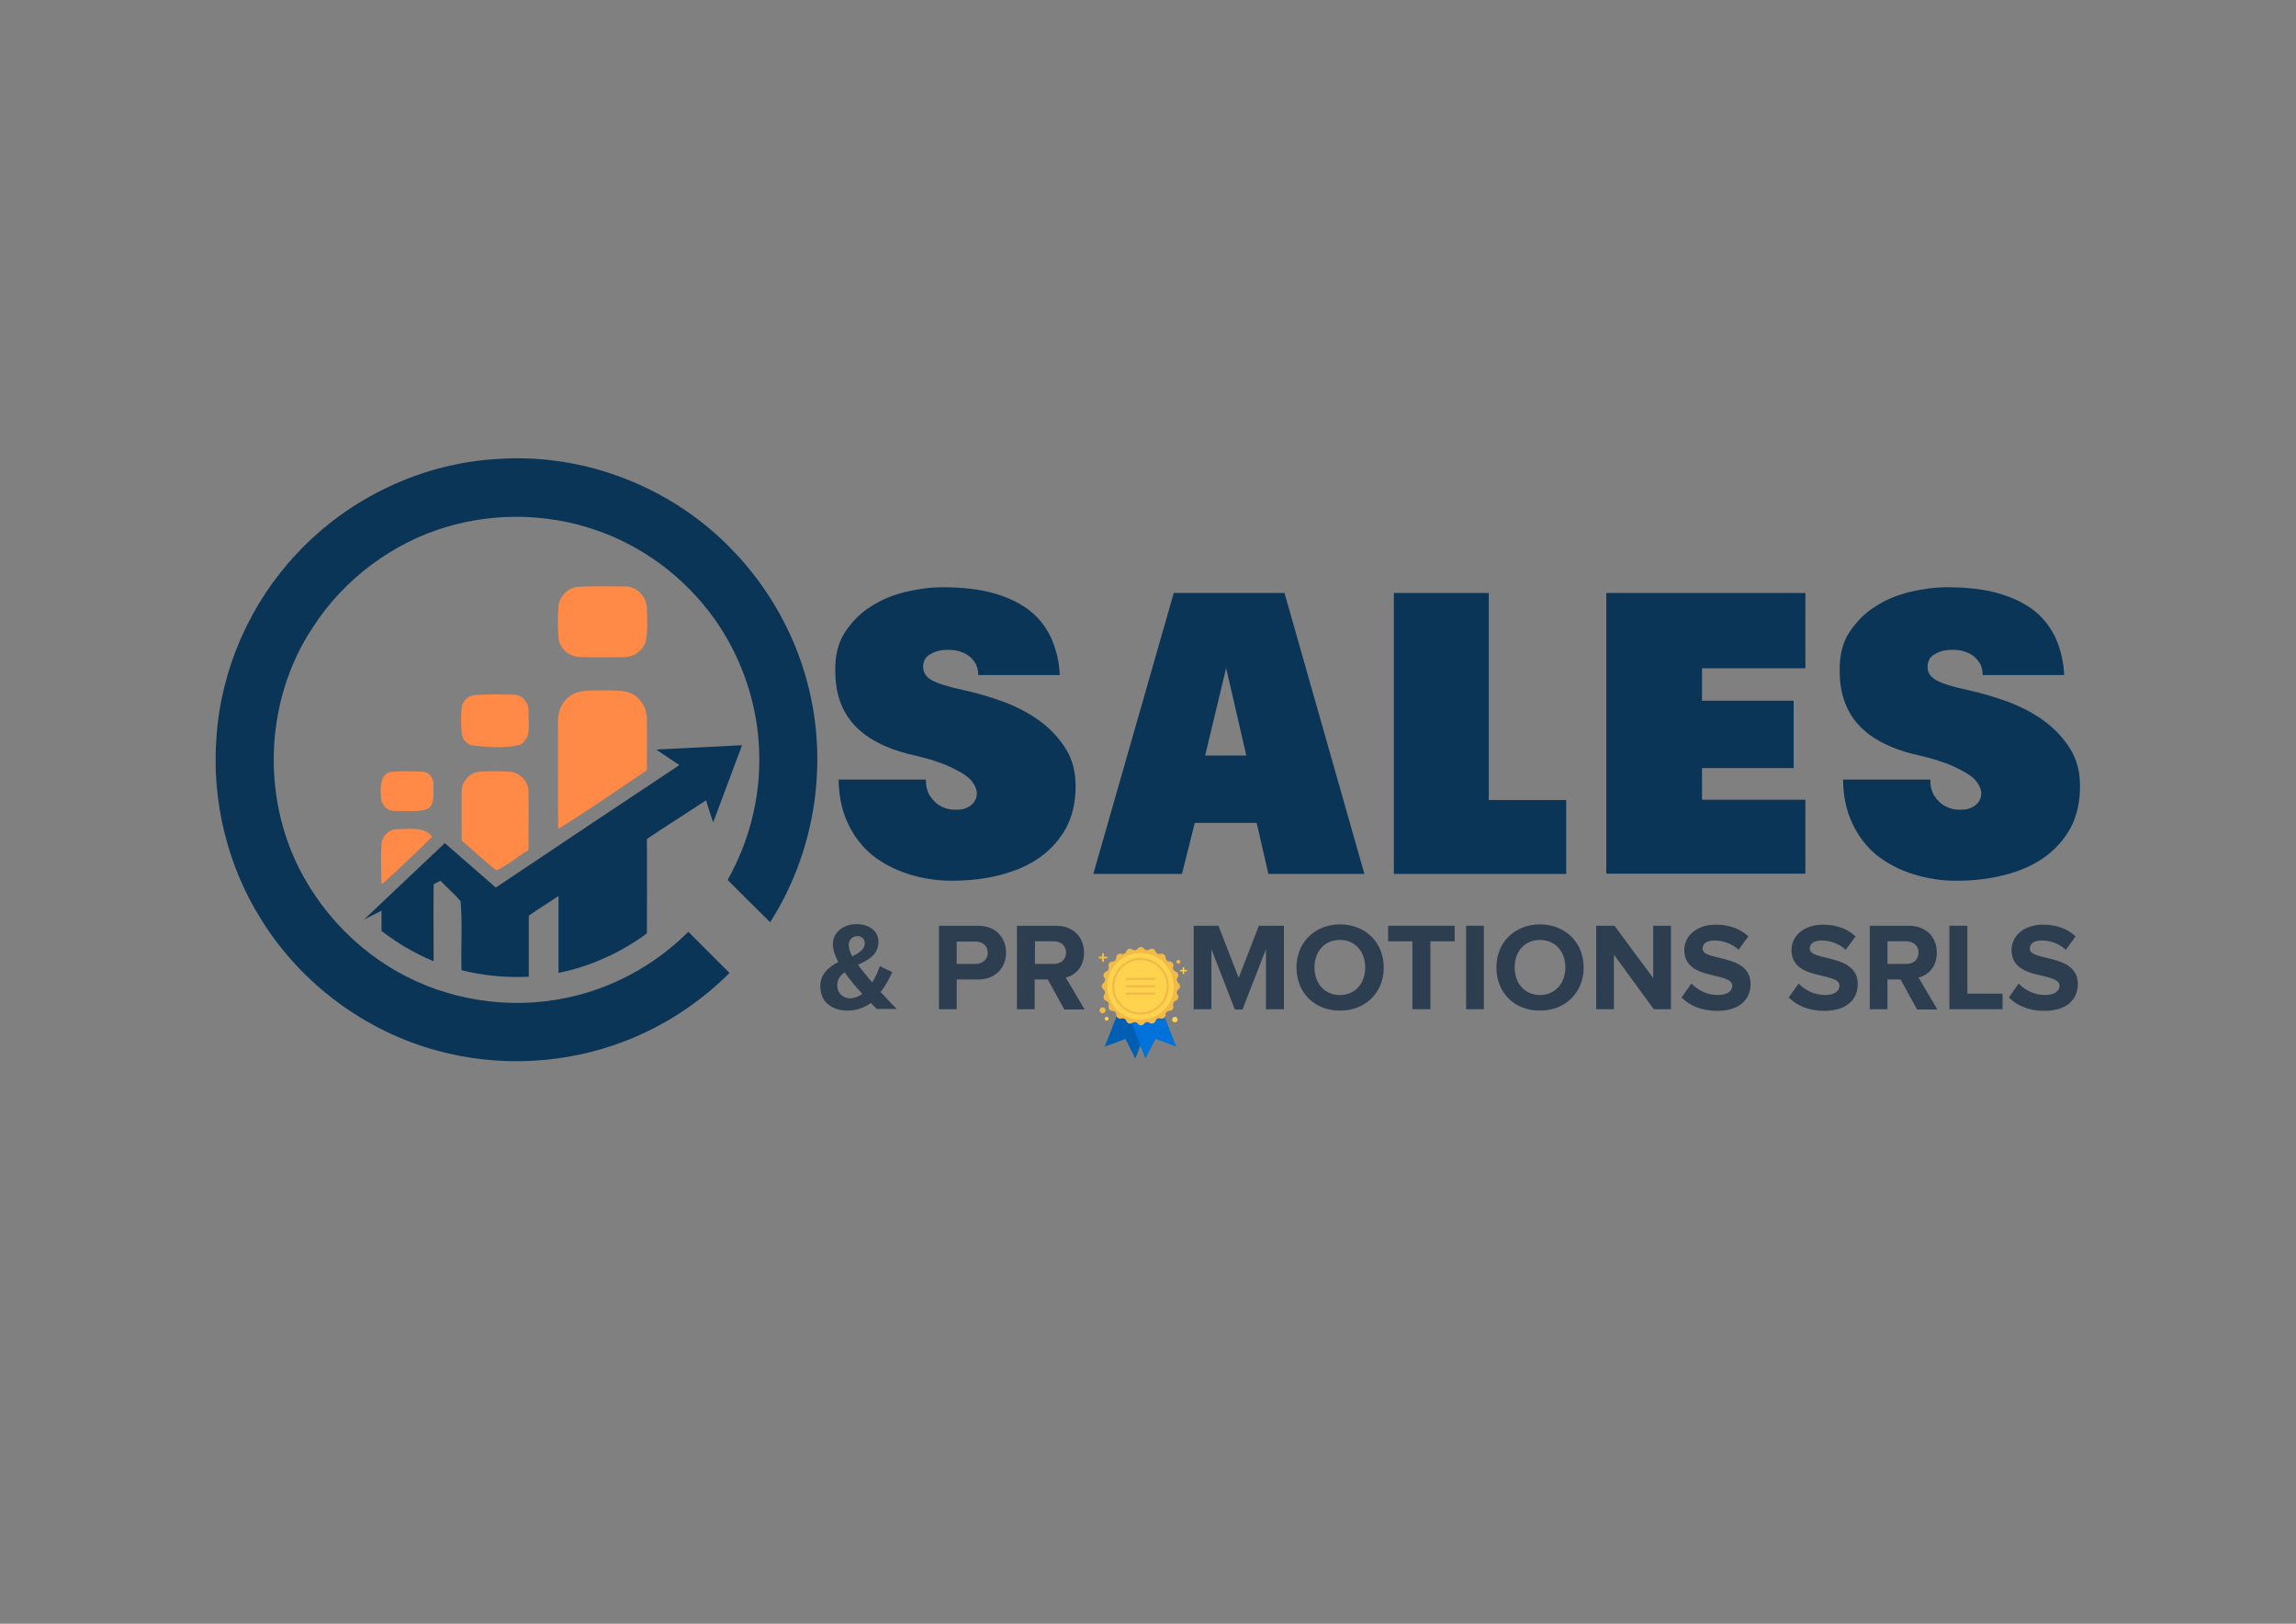 <?xml version="1.0" encoding="utf-8"?>
<!-- Generator: Adobe Illustrator 23.0.2, SVG Export Plug-In . SVG Version: 6.00 Build 0)  -->
<svg version="1.1" id="Layer_1" xmlns="http://www.w3.org/2000/svg" xmlns:xlink="http://www.w3.org/1999/xlink" x="0px" y="0px"
	 viewBox="0 0 841.9 595.3" style="enable-background:new 0 0 841.9 595.3;" xml:space="preserve">
<rect x="0" y="0" width="841.9" height="595.3" fill="#808080" stroke="none"/>
<style type="text/css">
	.st0{fill:#005EB3;}
	.st1{fill:#0072D9;}
	.st2{fill:#F2BA49;}
	.st3{fill:#FFD34D;}
	.st4{fill:#1B243C;}
	.st5{fill:#0A3557;}
	.st6{fill:#2C3E50;}
	.st7{fill:#FF8946;}
	.st8{fill:#FFFFFF;}
</style>
<g>
	<polygon class="st0" points="414.6,359.4 405.1,383.7 412.7,380.9 416.3,388.1 425.8,363.8 	"/>
	<polygon class="st1" points="421.8,359.4 431.3,383.7 423.7,380.9 420,388.1 410.6,363.8 	"/>
	<path class="st2" d="M432.1,360.4L432.1,360.4c-0.6-0.5-0.8-1.4-0.3-2c0.6-0.8,0.2-1.9-0.7-2.2c-0.8-0.3-1.2-1.1-0.9-1.8v0
		c0.3-0.9-0.4-1.9-1.4-1.9c-0.8,0-1.4-0.6-1.4-1.4c0-1-1-1.7-1.9-1.4c-0.8,0.2-1.6-0.2-1.8-0.9c-0.3-0.9-1.4-1.3-2.2-0.7
		c-0.6,0.5-1.5,0.3-2-0.3c-0.6-0.8-1.8-0.8-2.3,0c-0.5,0.6-1.4,0.8-2,0.3c-0.8-0.6-1.9-0.2-2.2,0.7c-0.3,0.8-1.1,1.2-1.8,0.9h0
		c-0.9-0.3-1.9,0.4-1.9,1.4c0,0.8-0.6,1.4-1.4,1.4c-1,0-1.7,1-1.4,1.9v0c0.2,0.8-0.2,1.6-0.9,1.8c-0.9,0.3-1.3,1.4-0.7,2.2
		c0.5,0.6,0.3,1.5-0.3,2l0,0c-0.8,0.6-0.8,1.8,0,2.3c0.6,0.5,0.8,1.4,0.3,2c-0.6,0.8-0.2,1.9,0.7,2.2c0.8,0.3,1.2,1.1,0.9,1.8
		c-0.3,0.9,0.4,1.9,1.4,1.9c0.8,0,1.4,0.6,1.4,1.4c0,1,1,1.7,1.9,1.4h0c0.8-0.2,1.6,0.2,1.8,0.9c0.3,0.9,1.4,1.3,2.2,0.7
		c0.6-0.5,1.5-0.3,2,0.3l0,0c0.6,0.8,1.8,0.8,2.3,0l0,0c0.5-0.6,1.4-0.8,2-0.3c0.8,0.6,1.9,0.2,2.2-0.7c0.3-0.8,1.1-1.2,1.8-0.9
		c0.9,0.3,1.9-0.4,1.9-1.4c0-0.8,0.6-1.4,1.4-1.4c1,0,1.7-1,1.4-1.9c-0.2-0.8,0.2-1.6,0.9-1.8c0.9-0.3,1.3-1.4,0.7-2.2
		c-0.5-0.6-0.3-1.5,0.3-2l0,0C432.9,362.2,432.9,361,432.1,360.4z"/>
	<circle class="st3" cx="418.2" cy="361.6" r="12.2"/>
	<g>
		<path class="st2" d="M418.2,372c-5.7,0-10.4-4.7-10.4-10.4c0-5.7,4.7-10.4,10.4-10.4s10.4,4.7,10.4,10.4
			C428.6,367.3,423.9,372,418.2,372z M418.2,352c-5.3,0-9.6,4.3-9.6,9.6s4.3,9.6,9.6,9.6c5.3,0,9.6-4.3,9.6-9.6S423.5,352,418.2,352
			z"/>
	</g>
	<g>
		<rect x="412.8" y="358.5" class="st2" width="10.8" height="0.8"/>
	</g>
	<g>
		<rect x="412.8" y="361.2" class="st2" width="10.8" height="0.8"/>
	</g>
	<g>
		<rect x="412.8" y="363.9" class="st2" width="10.8" height="0.8"/>
	</g>
	<polygon class="st2" points="404.8,350.7 404.8,349.5 404.1,349.5 404.1,350.7 402.9,350.7 402.9,351.4 404.1,351.4 404.1,352.6 
		404.8,352.6 404.8,351.4 406,351.4 406,350.7 	"/>
	<polygon class="st3" points="434.2,355.6 434.2,354.6 433.7,354.6 433.7,355.6 432.7,355.6 432.7,356.1 433.7,356.1 433.7,357.1 
		434.2,357.1 434.2,356.1 435.2,356.1 435.2,355.6 	"/>
	<circle class="st3" cx="430.8" cy="373.8" r="1"/>
	<path class="st3" d="M406.5,373.5c0,0.4-0.3,0.7-0.7,0.7s-0.7-0.3-0.7-0.7s0.3-0.7,0.7-0.7S406.5,373.1,406.5,373.5z"/>
	<path class="st2" d="M405.4,370.4c0,0.6-0.5,1.1-1.1,1.1c-0.6,0-1.1-0.5-1.1-1.1c0-0.6,0.5-1.1,1.1-1.1
		C404.9,369.4,405.4,369.8,405.4,370.4z"/>
	<path class="st2" d="M432.8,352.6c0,0.4-0.3,0.7-0.7,0.7c-0.4,0-0.7-0.3-0.7-0.7c0-0.4,0.3-0.7,0.7-0.7
		C432.4,351.9,432.8,352.2,432.8,352.6z"/>
</g>
<rect y="616.5" class="st4" width="841.9" height="595.3"/>
<g>
	<g>
		<path class="st5" d="M349.1,322.9c-5.4,0-10.7-0.8-15.8-2.4c-5.1-1.6-9.6-3.9-13.6-7.1c-3.7-3.1-6.7-7-8.8-11.6
			c-2.2-4.6-3.3-9.9-3.4-16h32c0,2.5,0.5,4.4,1.5,6c1,1.5,2.2,2.7,3.5,3.5c1.4,0.8,2.8,1.3,4.4,1.5c1.6,0.1,3,0.1,4.3-0.2
			c1.5-0.4,2.7-1.1,3.6-2.1c0.9-1,1.4-2.2,1.4-3.6s-0.6-2.8-1.7-4.3c-1.1-1.5-3.3-3.1-6.4-4.6c-4.1-2.2-9.8-4-17.1-5.6
			c-3.4-0.9-6.7-2-9.6-3.4c-3-1.4-5.6-3-7.9-5c-3.1-2.7-5.5-5.9-7.1-9.9c-1.6-3.9-2.3-8.7-2.1-14.3c0.2-4.9,1.5-9.2,4-12.7
			c2.5-3.6,5.5-6.6,9.3-8.9c3.7-2.4,7.9-4.1,12.5-5.2c4.6-1.1,9.1-1.7,13.6-1.7c7.7,0,14.1,0.8,19.4,2.4c5.3,1.6,9.6,3.8,13,6.6
			c3.4,2.8,5.9,6.3,7.6,10.2c1.7,4,2.7,8.3,2.9,13h-29.9c0-1.9-0.4-3.4-1.3-4.7c-0.8-1.3-1.9-2.3-3.2-3c-1.3-0.7-2.7-1.2-4.1-1.4
			c-1.5-0.2-2.8-0.2-4.1-0.1c-2.1,0.2-3.8,0.8-5.3,1.8c-1.5,1-2.2,2.5-2.2,4.5c0,2,1.1,3.6,3.2,4.8c2.2,1.2,6,2.4,11.6,3.6
			c5.1,1.1,10.1,2.6,15,4.4c4.9,1.9,9.3,4.2,13.2,7.1c3.9,2.9,7,6.3,9.4,10.2c2.4,3.9,3.5,8.4,3.5,13.6c0,5.9-1.2,11-3.5,15.3
			c-2.4,4.3-5.6,7.9-9.7,10.8c-4.1,2.9-9,5-14.5,6.4C361.3,322.2,355.3,322.9,349.1,322.9z"/>
		<path class="st5" d="M400.9,320.4l29.5-103H471l29.3,103h-35.2l-4.3-18.7h-22.7l-4.7,18.7H400.9z M441.9,277H457l-7.4-32.1
			L441.9,277z"/>
		<path class="st5" d="M511.1,320.4v-103h34.8v75.9h28.4v27.1H511.1z"/>
		<path class="st5" d="M589,320.4v-103H662V245h-37.9v11.9h33.6v24.7h-33.6v11.6H662v27.1H589z"/>
		<path class="st5" d="M717.4,322.9c-5.4,0-10.7-0.8-15.8-2.4c-5.1-1.6-9.6-3.9-13.6-7.1c-3.7-3.1-6.7-7-8.8-11.6
			c-2.2-4.6-3.3-9.9-3.4-16h32c0,2.5,0.5,4.4,1.5,6c1,1.5,2.2,2.7,3.5,3.5c1.4,0.8,2.8,1.3,4.4,1.5c1.6,0.1,3,0.1,4.3-0.2
			c1.5-0.4,2.7-1.1,3.6-2.1c0.9-1,1.4-2.2,1.4-3.6s-0.6-2.8-1.7-4.3c-1.1-1.5-3.3-3.1-6.4-4.6c-4.1-2.2-9.8-4-17.1-5.6
			c-3.4-0.9-6.7-2-9.6-3.4c-3-1.4-5.6-3-7.9-5c-3.1-2.7-5.5-5.9-7.1-9.9c-1.6-3.9-2.3-8.7-2.1-14.3c0.2-4.9,1.5-9.2,4-12.7
			c2.5-3.6,5.5-6.6,9.3-8.9c3.7-2.4,7.9-4.1,12.5-5.2c4.6-1.1,9.1-1.7,13.6-1.7c7.7,0,14.1,0.8,19.4,2.4c5.3,1.6,9.6,3.8,13,6.6
			c3.4,2.8,5.9,6.3,7.6,10.2c1.7,4,2.7,8.3,2.9,13h-29.9c0-1.9-0.4-3.4-1.3-4.7c-0.8-1.3-1.9-2.3-3.2-3c-1.3-0.7-2.7-1.2-4.1-1.4
			c-1.5-0.2-2.9-0.2-4.1-0.1c-2.1,0.2-3.8,0.8-5.3,1.8c-1.5,1-2.2,2.5-2.2,4.5c0,2,1.1,3.6,3.2,4.8c2.2,1.2,6,2.4,11.6,3.6
			c5.1,1.1,10.1,2.6,15,4.4c4.9,1.9,9.3,4.2,13.2,7.1c3.9,2.9,7,6.3,9.4,10.2c2.4,3.9,3.5,8.4,3.5,13.6c0,5.9-1.2,11-3.5,15.3
			c-2.4,4.3-5.6,7.9-9.7,10.8c-4.1,2.9-9,5-14.5,6.4C729.6,322.2,723.7,322.9,717.4,322.9z"/>
	</g>
	<g>
		<path class="st6" d="M321.6,370c-0.6-0.6-1.4-1.4-2.3-2.3c-2.3,1.7-5.1,2.8-8.4,2.8c-5.6,0-10.1-2.9-10.1-8.9
			c0-4.6,3.1-7.1,6.6-8.9c-1.2-2.2-2-4.5-2-6.6c0-4.1,3.6-7.3,8.7-7.3c4.3,0,8,2.3,8,6.5c0,4.7-3.7,6.7-7.5,8.4
			c0.9,1.2,1.8,2.4,2.6,3.3c0.9,1.1,1.7,2.2,2.6,3.2c1.3-2,2.2-4.2,2.8-6l4.6,2.2c-1.1,2.4-2.5,5-4.3,7.3c1.8,2,3.8,4,5.9,6.2H321.6
			z M316.2,364.4c-1.4-1.5-2.7-3-3.4-3.9c-1-1.2-2.1-2.6-3.1-4c-1.6,1.1-2.7,2.6-2.7,4.7c0,3,2.2,4.8,4.7,4.8
			C313.3,366,314.8,365.4,316.2,364.4z M312.5,350.6c2.6-1.2,4.6-2.6,4.6-4.8c0-1.6-1.2-2.6-2.7-2.6c-1.8,0-3.2,1.3-3.2,3.3
			C311.2,347.7,311.7,349.1,312.5,350.6z"/>
		<path class="st6" d="M344.3,370v-30.6h14.3c6.7,0,10.3,4.5,10.3,9.9c0,5.3-3.7,9.8-10.3,9.8h-7.8V370H344.3z M362.2,349.3
			c0-2.6-2-4.1-4.5-4.1h-6.9v8.2h6.9C360.2,353.4,362.2,351.8,362.2,349.3z"/>
		<path class="st6" d="M390.2,370l-6-10.9h-4.8V370h-6.5v-30.6h14.3c6.4,0,10.3,4.2,10.3,9.9c0,5.4-3.4,8.3-6.7,9.1l6.9,11.7H390.2z
			 M390.9,349.2c0-2.5-2-4.1-4.5-4.1h-6.9v8.3h6.9C388.9,353.4,390.9,351.9,390.9,349.2z"/>
		<path class="st6" d="M464.2,370V348l-8.6,22.1h-2.8l-8.6-22.1V370h-6.5v-30.6h9.1l7.4,19.1l7.4-19.1h9.2V370H464.2z"/>
		<path class="st6" d="M475.4,354.7c0-9.2,6.7-15.8,16-15.8c9.2,0,16,6.6,16,15.8c0,9.2-6.7,15.8-16,15.8
			C482.1,370.6,475.4,364,475.4,354.7z M500.6,354.7c0-5.7-3.6-10.1-9.3-10.1c-5.7,0-9.3,4.3-9.3,10.1c0,5.7,3.6,10.1,9.3,10.1
			C497,364.8,500.6,360.4,500.6,354.7z"/>
		<path class="st6" d="M517.9,370v-24.9H509v-5.7h24.4v5.7h-8.9V370H517.9z"/>
		<path class="st6" d="M537.6,370v-30.6h6.5V370H537.6z"/>
		<path class="st6" d="M548.7,354.7c0-9.2,6.7-15.8,16-15.8c9.2,0,16,6.6,16,15.8c0,9.2-6.7,15.8-16,15.8
			C555.4,370.6,548.7,364,548.7,354.7z M574,354.7c0-5.7-3.6-10.1-9.3-10.1c-5.7,0-9.3,4.3-9.3,10.1c0,5.7,3.6,10.1,9.3,10.1
			C570.3,364.8,574,360.4,574,354.7z"/>
		<path class="st6" d="M606.4,370l-14.6-20v20h-6.5v-30.6h6.7l14.2,19.2v-19.2h6.5V370H606.4z"/>
		<path class="st6" d="M616.6,365.7l3.6-5.1c2.2,2.2,5.5,4.2,9.7,4.2c3.6,0,5.3-1.6,5.3-3.4c0-5.3-17.6-1.6-17.6-13.1
			c0-5.1,4.4-9.3,11.6-9.3c4.9,0,8.9,1.5,11.9,4.3l-3.6,4.9c-2.5-2.3-5.8-3.4-8.9-3.4c-2.8,0-4.3,1.2-4.3,3c0,4.8,17.6,1.6,17.6,13
			c0,5.6-4,9.8-12.3,9.8C623.7,370.6,619.5,368.6,616.6,365.7z"/>
		<path class="st6" d="M655.9,365.7l3.6-5.1c2.2,2.2,5.5,4.2,9.7,4.2c3.6,0,5.3-1.6,5.3-3.4c0-5.3-17.6-1.6-17.6-13.1
			c0-5.1,4.4-9.3,11.6-9.3c4.9,0,8.9,1.5,11.9,4.3l-3.6,4.9c-2.5-2.3-5.8-3.4-8.9-3.4c-2.8,0-4.3,1.2-4.3,3c0,4.8,17.6,1.6,17.6,13
			c0,5.6-4,9.8-12.3,9.8C663.1,370.6,658.8,368.6,655.9,365.7z"/>
		<path class="st6" d="M702.9,370l-6-10.9h-4.8V370h-6.5v-30.6h14.3c6.4,0,10.3,4.2,10.3,9.9c0,5.4-3.4,8.3-6.7,9.1l6.9,11.7H702.9z
			 M703.5,349.2c0-2.5-2-4.1-4.5-4.1h-6.9v8.3h6.9C701.6,353.4,703.5,351.9,703.5,349.2z"/>
		<path class="st6" d="M714.8,370v-30.6h6.6v24.9h12.9v5.7H714.8z"/>
		<path class="st6" d="M736.6,365.7l3.6-5.1c2.2,2.2,5.5,4.2,9.7,4.2c3.6,0,5.3-1.6,5.3-3.4c0-5.3-17.6-1.6-17.6-13.1
			c0-5.1,4.4-9.3,11.6-9.3c4.9,0,8.9,1.5,11.9,4.3l-3.6,4.9c-2.5-2.3-5.8-3.4-8.9-3.4c-2.8,0-4.3,1.2-4.3,3c0,4.8,17.6,1.6,17.6,13
			c0,5.6-4,9.8-12.3,9.8C743.8,370.6,739.5,368.6,736.6,365.7z"/>
	</g>
	<g>
		<path class="st5" d="M108.9,202.9c19.2-20.6,46.5-33.4,74.6-34.7c31.4-1.9,63.1,10.6,84.9,33.3c13.9,14.3,23.9,32.4,28.4,51.8
			c6.8,28.7,1.5,60-14.4,84.8c-5.2-5.1-10.4-10.3-15.6-15.5c7.9-14,12-30,11.6-46c-0.3-17.6-6.1-35-16.2-49.4
			c-10.9-15.4-26.7-27.3-44.7-33.2c-17.1-5.7-35.9-6-53.2-1c-20.3,5.9-38.2,19.3-49.6,37c-18.3,27.5-19.1,65.2-2.2,93.5
			c8.6,14.6,21.4,26.8,36.5,34.5c19.1,9.8,41.9,12.3,62.7,6.9c15.3-3.9,29.5-12.1,40.7-23.3c5,5,10.1,10.1,15.1,15.1
			c-10.8,10.8-23.9,19.4-38.1,24.9c-21.8,8.5-46.4,9.8-69,3.6c-26.5-7.1-50-24.6-64.5-47.9c-12.6-19.9-18.4-44-16.5-67.5
			C81.2,245,91.8,221,108.9,202.9z"/>
	</g>
	<g>
		<path class="st5" d="M240.6,274.8c10.5-0.5,21-1.1,31.5-1.6c-3.5,9.5-7.1,18.9-10.6,28.3c-0.9-2.7-1.8-5.4-2.6-8.1
			c-7.2,4.8-14.5,9.3-21.7,14.2c0.1,11.5,0,23.1,0,34.6c-9.6,7.1-20.7,12.1-32.4,14.5c0-9.4,0-18.8,0-28.2
			c-3.6,2.4-7.3,4.7-10.9,7.2c0,7.5,0,14.9,0,22.4c-8.3,0.4-16.6-0.4-24.7-2.4c-0.2-8.4,0.4-16.9-0.3-25.3c-2.3-2.7-5-5-7.4-7.5
			c-0.6,0.3-1.9,1-2.5,1.3c-0.1,9.4,0,18.8,0,28.2c-6.8-2.8-13.3-6.6-19.1-11.1c0-2.5,0-5,0-7.4c-2.1,1.1-4.3,2.1-6.4,3.2
			c9.9-9.4,19.8-18.7,29.6-28c6.2,5.4,12.5,10.9,18.7,16.3c22.4-15,44.8-30,67.3-44.9C246.2,278.5,243.4,276.7,240.6,274.8z"/>
	</g>
	<g>
		<path class="st7" d="M211.3,215.2c6-0.4,12-0.2,18-0.2c4.3,0,7.9,3.9,7.9,8.1c0.1,3.7,0.3,7.4-0.2,11.1c-0.6,3.7-4,6.6-7.8,6.7
			c-5.5,0.1-11.1,0.1-16.6,0c-3.8-0.1-7.4-3.1-7.8-7c-0.3-4-0.3-8,0-11.9C205.2,218.7,208,215.8,211.3,215.2z"/>
	</g>
	<g>
		<path class="st7" d="M208.3,255.7c3.6-3.2,8.8-2.4,13.2-2.6c3.9,0.2,8.3-0.4,11.6,2.1c2.7,2,4.1,5.3,4.1,8.6
			c0.1,6.2,0,12.4,0,18.6c-10.8,7.2-21.4,14.7-32.5,21.5c-0.2-13,0-26-0.1-39.1C204.5,261.5,205.6,257.9,208.3,255.7z"/>
	</g>
	<g>
		<path class="st7" d="M173.3,254.9c5-0.5,10.1-0.3,15.2-0.2c3.2,0,5.6,3.2,5.3,6.3c-0.1,4,1.3,9.7-3.1,12.1
			c-5.5,1.3-11.3,0.8-16.9,0.3c-2.3-0.1-4.3-2.3-4.5-4.6c-0.3-3.2-0.3-6.4,0-9.5C169.6,257.2,171.4,255.4,173.3,254.9z"/>
	</g>
	<g>
		<path class="st7" d="M143.2,283c3.8-0.4,7.6-0.2,11.4-0.1c2.8-0.1,4.7,2.7,4.3,5.3c-0.1,2.9,0.8,7.3-2.7,8.6
			c-3.7,1-7.7,0.4-11.6,0.5c-2.7,0.1-5-2.4-4.9-5.1C139.5,289,139.2,283.9,143.2,283z"/>
	</g>
	<g>
		<path class="st7" d="M169.3,290.1c-0.1-3.6,3-6.9,6.6-7.2c3.5-0.2,7.1-0.2,10.7,0c3.8,0,7.2,3.5,7.2,7.3c0.1,7.1,0,14.3,0,21.4
			c-4,2.4-7.5,5.6-11.8,7.5c-4.4-3.4-8.4-7.3-12.7-10.9C169.3,302.2,169.2,296.1,169.3,290.1z"/>
	</g>
	<g>
		<path class="st7" d="M139.9,309.5c0.2-3,2.8-5.7,5.9-5.5c4.3,0,9.5-1.1,12.7,2.7c-6,6-12.2,11.9-18.6,17.6
			C139.8,319.4,139.5,314.4,139.9,309.5z"/>
	</g>
</g>
<g>
	<g>
		<polygon class="st0" points="414.6,971.1 405.1,995.3 412.7,992.5 416.3,999.7 425.8,975.5 		"/>
		<polygon class="st1" points="421.8,971.1 431.3,995.3 423.7,992.5 420,999.7 410.6,975.5 		"/>
		<path class="st2" d="M432.1,972.1L432.1,972.1c-0.6-0.5-0.8-1.4-0.3-2c0.6-0.8,0.2-1.9-0.7-2.2c-0.8-0.3-1.2-1.1-0.9-1.8l0,0
			c0.3-0.9-0.4-1.9-1.4-1.9c-0.8,0-1.4-0.6-1.4-1.4c0-1-1-1.7-1.9-1.4c-0.8,0.2-1.6-0.2-1.8-0.9c-0.3-0.9-1.4-1.3-2.2-0.7
			c-0.6,0.5-1.5,0.3-2-0.3c-0.6-0.8-1.8-0.8-2.3,0c-0.5,0.6-1.4,0.8-2,0.3c-0.8-0.6-1.9-0.2-2.2,0.7c-0.3,0.8-1.1,1.2-1.8,0.9h0
			c-0.9-0.3-1.9,0.4-1.9,1.4c0,0.8-0.6,1.4-1.4,1.4c-1,0-1.7,1-1.4,1.9l0,0c0.2,0.8-0.2,1.6-0.9,1.8c-0.9,0.3-1.3,1.4-0.7,2.2
			c0.5,0.6,0.3,1.5-0.3,2l0,0c-0.8,0.6-0.8,1.8,0,2.3c0.6,0.5,0.8,1.4,0.3,2c-0.6,0.8-0.2,1.9,0.7,2.2c0.8,0.3,1.2,1.1,0.9,1.8
			c-0.3,0.9,0.4,1.9,1.4,1.9c0.8,0,1.4,0.7,1.4,1.4c0,1,1,1.7,1.9,1.4h0c0.8-0.2,1.6,0.2,1.8,0.9c0.3,0.9,1.4,1.3,2.2,0.7
			c0.6-0.5,1.5-0.3,2,0.3l0,0c0.6,0.8,1.8,0.8,2.3,0l0,0c0.5-0.6,1.4-0.8,2-0.3c0.8,0.6,1.9,0.2,2.2-0.7c0.3-0.8,1.1-1.2,1.8-0.9
			c0.9,0.3,1.9-0.4,1.9-1.4c0-0.8,0.6-1.4,1.4-1.4c1,0,1.7-1,1.4-1.9c-0.2-0.8,0.2-1.6,0.9-1.8c0.9-0.3,1.3-1.4,0.7-2.2
			c-0.5-0.6-0.3-1.5,0.3-2l0,0C432.9,973.8,432.9,972.6,432.1,972.1z"/>
		<circle class="st3" cx="418.2" cy="973.2" r="12.2"/>
		<g>
			<path class="st2" d="M418.2,983.6c-5.7,0-10.4-4.7-10.4-10.4c0-5.7,4.7-10.4,10.4-10.4s10.4,4.7,10.4,10.4
				C428.6,979,423.9,983.6,418.2,983.6z M418.2,963.7c-5.3,0-9.6,4.3-9.6,9.6c0,5.3,4.3,9.6,9.6,9.6c5.3,0,9.6-4.3,9.6-9.6
				C427.8,968,423.5,963.7,418.2,963.7z"/>
		</g>
		<g>
			<rect x="412.8" y="970.2" class="st2" width="10.8" height="0.8"/>
		</g>
		<g>
			<rect x="412.8" y="972.8" class="st2" width="10.8" height="0.8"/>
		</g>
		<g>
			<rect x="412.8" y="975.5" class="st2" width="10.8" height="0.8"/>
		</g>
		<polygon class="st2" points="404.8,962.3 404.8,961.1 404.1,961.1 404.1,962.3 402.9,962.3 402.9,963 404.1,963 404.1,964.2 
			404.8,964.2 404.8,963 406,963 406,962.3 		"/>
		<polygon class="st3" points="434.2,967.2 434.2,966.2 433.7,966.2 433.7,967.2 432.7,967.2 432.7,967.8 433.7,967.8 433.7,968.7 
			434.2,968.7 434.2,967.8 435.2,967.8 435.2,967.2 		"/>
		<circle class="st3" cx="430.8" cy="985.5" r="1"/>
		<path class="st3" d="M406.5,985.1c0,0.4-0.3,0.7-0.7,0.7s-0.7-0.3-0.7-0.7s0.3-0.7,0.7-0.7S406.5,984.8,406.5,985.1z"/>
		<path class="st2" d="M405.4,982.1c0,0.6-0.5,1.1-1.1,1.1c-0.6,0-1.1-0.5-1.1-1.1c0-0.6,0.5-1.1,1.1-1.1
			C404.9,981,405.4,981.5,405.4,982.1z"/>
		<path class="st2" d="M432.8,964.2c0,0.4-0.3,0.7-0.7,0.7c-0.4,0-0.7-0.3-0.7-0.7s0.3-0.7,0.7-0.7
			C432.4,963.5,432.8,963.8,432.8,964.2z"/>
	</g>
	<g>
		<g>
			<path class="st8" d="M349.1,934.6c-5.4,0-10.7-0.8-15.8-2.4c-5.1-1.6-9.6-3.9-13.6-7.1c-3.7-3.1-6.7-7-8.8-11.6
				c-2.2-4.6-3.3-9.9-3.4-16h32c0,2.5,0.5,4.4,1.5,6c1,1.5,2.2,2.7,3.5,3.5c1.4,0.8,2.8,1.3,4.4,1.5c1.6,0.1,3,0.1,4.3-0.2
				c1.5-0.4,2.7-1.1,3.6-2.1c0.9-1,1.4-2.2,1.4-3.6s-0.6-2.8-1.7-4.3c-1.1-1.5-3.3-3.1-6.4-4.6c-4.1-2.2-9.8-4-17.1-5.6
				c-3.4-0.9-6.7-2-9.6-3.4c-3-1.4-5.6-3-7.9-5c-3.1-2.7-5.5-5.9-7.1-9.9c-1.6-3.9-2.3-8.7-2.1-14.3c0.2-4.9,1.5-9.2,4-12.7
				c2.5-3.6,5.5-6.6,9.3-8.9c3.7-2.4,7.9-4.1,12.5-5.2c4.6-1.1,9.1-1.7,13.6-1.7c7.7,0,14.1,0.8,19.4,2.4c5.3,1.6,9.6,3.8,13,6.6
				c3.4,2.8,5.9,6.3,7.6,10.2c1.7,4,2.7,8.3,2.9,13h-29.9c0-1.9-0.4-3.4-1.3-4.7c-0.8-1.3-1.9-2.3-3.2-3c-1.3-0.7-2.7-1.2-4.1-1.4
				c-1.5-0.2-2.8-0.2-4.1-0.1c-2.1,0.2-3.8,0.8-5.3,1.8c-1.5,1-2.2,2.5-2.2,4.5c0,2,1.1,3.6,3.2,4.8c2.2,1.2,6,2.4,11.6,3.6
				c5.1,1.1,10.1,2.6,15,4.4c4.9,1.9,9.3,4.2,13.2,7.1c3.9,2.9,7,6.3,9.4,10.2c2.4,3.9,3.5,8.4,3.5,13.6c0,5.9-1.2,11-3.5,15.3
				c-2.4,4.3-5.6,7.9-9.7,10.8c-4.1,2.9-9,5-14.5,6.4C361.3,933.9,355.3,934.6,349.1,934.6z"/>
			<path class="st8" d="M400.9,932.1l29.5-103H471l29.3,103h-35.2l-4.3-18.7h-22.7l-4.7,18.7H400.9z M441.9,888.6H457l-7.4-32.1
				L441.9,888.6z"/>
			<path class="st8" d="M511.1,932.1v-103h34.8V905h28.4v27.1H511.1z"/>
			<path class="st8" d="M589,932.1v-103H662v27.5h-37.9v11.9h33.6v24.7h-33.6V905H662v27.1H589z"/>
			<path class="st8" d="M717.4,934.6c-5.4,0-10.7-0.8-15.8-2.4c-5.1-1.6-9.6-3.9-13.6-7.1c-3.7-3.1-6.7-7-8.8-11.6
				c-2.2-4.6-3.3-9.9-3.4-16h32c0,2.5,0.5,4.4,1.5,6c1,1.5,2.2,2.7,3.5,3.5c1.4,0.8,2.8,1.3,4.4,1.5c1.6,0.1,3,0.1,4.3-0.2
				c1.5-0.4,2.7-1.1,3.6-2.1c0.9-1,1.4-2.2,1.4-3.6s-0.6-2.8-1.7-4.3c-1.1-1.5-3.3-3.1-6.4-4.6c-4.1-2.2-9.8-4-17.1-5.6
				c-3.4-0.9-6.7-2-9.6-3.4c-3-1.4-5.6-3-7.9-5c-3.1-2.7-5.5-5.9-7.1-9.9c-1.6-3.9-2.3-8.7-2.1-14.3c0.2-4.9,1.5-9.2,4-12.7
				c2.5-3.6,5.5-6.6,9.3-8.9c3.7-2.4,7.9-4.1,12.5-5.2c4.6-1.1,9.1-1.7,13.6-1.7c7.7,0,14.1,0.8,19.4,2.4c5.3,1.6,9.6,3.8,13,6.6
				c3.4,2.8,5.9,6.3,7.6,10.2c1.7,4,2.7,8.3,2.9,13h-29.9c0-1.9-0.4-3.4-1.3-4.7c-0.8-1.3-1.9-2.3-3.2-3c-1.3-0.7-2.7-1.2-4.1-1.4
				c-1.5-0.2-2.9-0.2-4.1-0.1c-2.1,0.2-3.8,0.8-5.3,1.8c-1.5,1-2.2,2.5-2.2,4.5c0,2,1.1,3.6,3.2,4.8c2.2,1.2,6,2.4,11.6,3.6
				c5.1,1.1,10.1,2.6,15,4.4c4.9,1.9,9.3,4.2,13.2,7.1c3.9,2.9,7,6.3,9.4,10.2c2.4,3.9,3.5,8.4,3.5,13.6c0,5.9-1.2,11-3.5,15.3
				c-2.4,4.3-5.6,7.9-9.7,10.8c-4.1,2.9-9,5-14.5,6.4C729.6,933.9,723.7,934.6,717.4,934.6z"/>
		</g>
		<g>
			<path class="st8" d="M321.6,981.7c-0.6-0.6-1.4-1.4-2.3-2.3c-2.3,1.7-5.1,2.8-8.4,2.8c-5.6,0-10.1-2.9-10.1-8.9
				c0-4.6,3.1-7.1,6.6-8.9c-1.2-2.2-2-4.5-2-6.6c0-4.1,3.6-7.3,8.7-7.3c4.3,0,8,2.3,8,6.5c0,4.7-3.7,6.7-7.5,8.4
				c0.9,1.2,1.8,2.4,2.6,3.3c0.9,1.1,1.7,2.2,2.6,3.2c1.3-2,2.2-4.2,2.8-6l4.6,2.2c-1.1,2.4-2.5,5-4.3,7.3c1.8,2,3.8,4,5.9,6.2
				H321.6z M316.2,976.1c-1.4-1.5-2.7-3-3.4-3.9c-1-1.2-2.1-2.6-3.1-4c-1.6,1.1-2.7,2.6-2.7,4.7c0,3,2.2,4.8,4.7,4.8
				C313.3,977.6,314.8,977,316.2,976.1z M312.5,962.2c2.6-1.2,4.6-2.6,4.6-4.8c0-1.6-1.2-2.6-2.7-2.6c-1.8,0-3.2,1.3-3.2,3.3
				C311.2,959.3,311.7,960.7,312.5,962.2z"/>
			<path class="st8" d="M344.3,981.7V951h14.3c6.7,0,10.3,4.5,10.3,9.9c0,5.3-3.7,9.8-10.3,9.8h-7.8v10.9H344.3z M362.2,960.9
				c0-2.6-2-4.1-4.5-4.1h-6.9v8.2h6.9C360.2,965,362.2,963.4,362.2,960.9z"/>
			<path class="st8" d="M390.2,981.7l-6-10.9h-4.8v10.9h-6.5V951h14.3c6.4,0,10.3,4.2,10.3,9.9c0,5.4-3.4,8.3-6.7,9.1l6.9,11.7
				H390.2z M390.9,960.9c0-2.5-2-4.1-4.5-4.1h-6.9v8.3h6.9C388.9,965,390.9,963.5,390.9,960.9z"/>
			<path class="st8" d="M464.2,981.7v-22.1l-8.6,22.1h-2.8l-8.6-22.1v22.1h-6.5V951h9.1l7.4,19.1l7.4-19.1h9.2v30.6H464.2z"/>
			<path class="st8" d="M475.4,966.4c0-9.2,6.7-15.8,16-15.8c9.2,0,16,6.6,16,15.8s-6.7,15.8-16,15.8
				C482.1,982.2,475.4,975.6,475.4,966.4z M500.6,966.4c0-5.7-3.6-10.1-9.3-10.1c-5.7,0-9.3,4.3-9.3,10.1c0,5.7,3.6,10.1,9.3,10.1
				C497,976.4,500.6,972.1,500.6,966.4z"/>
			<path class="st8" d="M517.9,981.7v-24.9H509V951h24.4v5.7h-8.9v24.9H517.9z"/>
			<path class="st8" d="M537.6,981.7V951h6.5v30.6H537.6z"/>
			<path class="st8" d="M548.7,966.4c0-9.2,6.7-15.8,16-15.8c9.2,0,16,6.6,16,15.8s-6.7,15.8-16,15.8
				C555.4,982.2,548.7,975.6,548.7,966.4z M574,966.4c0-5.7-3.6-10.1-9.3-10.1c-5.7,0-9.3,4.3-9.3,10.1c0,5.7,3.6,10.1,9.3,10.1
				C570.3,976.4,574,972.1,574,966.4z"/>
			<path class="st8" d="M606.4,981.7l-14.6-20v20h-6.5V951h6.7l14.2,19.2V951h6.5v30.6H606.4z"/>
			<path class="st8" d="M616.6,977.3l3.6-5.1c2.2,2.2,5.5,4.2,9.7,4.2c3.6,0,5.3-1.6,5.3-3.4c0-5.3-17.6-1.6-17.6-13.1
				c0-5.1,4.4-9.3,11.6-9.3c4.9,0,8.9,1.5,11.9,4.3l-3.6,4.9c-2.5-2.3-5.8-3.4-8.9-3.4c-2.8,0-4.3,1.2-4.3,3c0,4.8,17.6,1.6,17.6,13
				c0,5.6-4,9.8-12.3,9.8C623.7,982.2,619.5,980.2,616.6,977.3z"/>
			<path class="st8" d="M655.9,977.3l3.6-5.1c2.2,2.2,5.5,4.2,9.7,4.2c3.6,0,5.3-1.6,5.3-3.4c0-5.3-17.6-1.6-17.6-13.1
				c0-5.1,4.4-9.3,11.6-9.3c4.9,0,8.9,1.5,11.9,4.3l-3.6,4.9c-2.5-2.3-5.8-3.4-8.9-3.4c-2.8,0-4.3,1.2-4.3,3c0,4.8,17.6,1.6,17.6,13
				c0,5.6-4,9.8-12.3,9.8C663.1,982.2,658.8,980.2,655.9,977.3z"/>
			<path class="st8" d="M702.9,981.7l-6-10.9h-4.8v10.9h-6.5V951h14.3c6.4,0,10.3,4.2,10.3,9.9c0,5.4-3.4,8.3-6.7,9.1l6.9,11.7
				H702.9z M703.5,960.9c0-2.5-2-4.1-4.5-4.1h-6.9v8.3h6.9C701.6,965,703.5,963.5,703.5,960.9z"/>
			<path class="st8" d="M714.8,981.7V951h6.6v24.9h12.9v5.7H714.8z"/>
			<path class="st8" d="M736.6,977.3l3.6-5.1c2.2,2.2,5.5,4.2,9.7,4.2c3.6,0,5.3-1.6,5.3-3.4c0-5.3-17.6-1.6-17.6-13.1
				c0-5.1,4.4-9.3,11.6-9.3c4.9,0,8.9,1.5,11.9,4.3l-3.6,4.9c-2.5-2.3-5.8-3.4-8.9-3.4c-2.8,0-4.3,1.2-4.3,3c0,4.8,17.6,1.6,17.6,13
				c0,5.6-4,9.8-12.3,9.8C743.8,982.2,739.5,980.2,736.6,977.3z"/>
		</g>
		<g>
			<path class="st8" d="M108.9,814.5c19.2-20.6,46.5-33.4,74.6-34.7c31.4-1.9,63.1,10.6,84.9,33.3c13.9,14.3,23.9,32.4,28.4,51.8
				c6.8,28.7,1.5,60-14.4,84.8c-5.2-5.1-10.4-10.3-15.6-15.5c7.9-14,12-30,11.6-46c-0.3-17.6-6.1-35-16.2-49.4
				c-10.9-15.4-26.7-27.3-44.7-33.2c-17.1-5.7-35.9-6-53.2-1c-20.3,5.9-38.2,19.3-49.6,37c-18.3,27.5-19.1,65.2-2.2,93.5
				c8.6,14.6,21.4,26.8,36.5,34.5c19.1,9.8,41.9,12.3,62.7,6.9c15.3-3.9,29.5-12.1,40.7-23.3c5,5,10.1,10.1,15.1,15.1
				c-10.8,10.8-23.9,19.4-38.1,24.9c-21.8,8.5-46.4,9.8-69,3.6c-26.5-7.1-50-24.6-64.5-47.9c-12.6-19.9-18.4-44-16.5-67.5
				C81.2,856.6,91.8,832.6,108.9,814.5z"/>
		</g>
		<g>
			<path class="st8" d="M240.6,886.4c10.5-0.5,21-1.1,31.5-1.6c-3.5,9.5-7.1,18.9-10.6,28.3c-0.9-2.7-1.8-5.4-2.6-8.1
				c-7.2,4.8-14.5,9.3-21.7,14.2c0.1,11.5,0,23.1,0,34.6c-9.6,7.1-20.7,12.1-32.4,14.5c0-9.4,0-18.8,0-28.2
				c-3.6,2.4-7.3,4.7-10.9,7.2c0,7.5,0,14.9,0,22.4c-8.3,0.4-16.6-0.4-24.7-2.4c-0.2-8.4,0.4-16.9-0.3-25.3c-2.3-2.7-5-5-7.4-7.5
				c-0.6,0.3-1.9,1-2.5,1.3c-0.1,9.4,0,18.8,0,28.2c-6.8-2.8-13.3-6.6-19.1-11.1c0-2.5,0-5,0-7.4c-2.1,1.1-4.3,2.1-6.4,3.2
				c9.9-9.4,19.8-18.7,29.6-28c6.2,5.4,12.5,10.9,18.7,16.3c22.4-15,44.8-30,67.3-44.9C246.2,890.2,243.4,888.3,240.6,886.4z"/>
		</g>
		<g>
			<path class="st7" d="M211.3,826.8c6-0.4,12-0.2,18-0.2c4.3,0,7.9,3.9,7.9,8.1c0.1,3.7,0.3,7.4-0.2,11.1c-0.6,3.7-4,6.6-7.8,6.7
				c-5.5,0.1-11.1,0.1-16.6,0c-3.8-0.1-7.4-3.1-7.8-7c-0.3-4-0.3-8,0-11.9C205.2,830.3,208,827.5,211.3,826.8z"/>
		</g>
		<g>
			<path class="st7" d="M208.3,867.3c3.6-3.2,8.8-2.4,13.2-2.6c3.9,0.2,8.3-0.4,11.6,2.1c2.7,2,4.1,5.3,4.1,8.6
				c0.1,6.2,0,12.4,0,18.6c-10.8,7.2-21.4,14.7-32.5,21.5c-0.2-13,0-26-0.1-39.1C204.5,873.2,205.6,869.5,208.3,867.3z"/>
		</g>
		<g>
			<path class="st7" d="M173.3,866.5c5-0.5,10.1-0.3,15.2-0.2c3.2,0,5.6,3.2,5.3,6.3c-0.1,4,1.3,9.7-3.1,12.1
				c-5.5,1.3-11.3,0.8-16.9,0.3c-2.3-0.1-4.3-2.3-4.5-4.6c-0.3-3.2-0.3-6.4,0-9.5C169.6,868.8,171.4,867,173.3,866.5z"/>
		</g>
		<g>
			<path class="st7" d="M143.2,894.6c3.8-0.4,7.6-0.2,11.4-0.1c2.8-0.1,4.7,2.7,4.3,5.3c-0.1,2.9,0.8,7.3-2.7,8.6
				c-3.7,1-7.7,0.4-11.6,0.5c-2.7,0.1-5-2.4-4.9-5.1C139.5,900.6,139.2,895.5,143.2,894.6z"/>
		</g>
		<g>
			<path class="st7" d="M169.3,901.7c-0.1-3.6,3-6.9,6.6-7.2c3.5-0.2,7.1-0.2,10.7,0c3.8,0,7.2,3.5,7.2,7.3c0.1,7.1,0,14.3,0,21.4
				c-4,2.4-7.5,5.6-11.8,7.5c-4.4-3.4-8.4-7.3-12.7-10.9C169.3,913.8,169.2,907.8,169.3,901.7z"/>
		</g>
		<g>
			<path class="st7" d="M139.9,921.2c0.2-3,2.8-5.7,5.9-5.5c4.3,0,9.5-1.1,12.7,2.7c-6,6-12.2,11.9-18.6,17.6
				C139.8,931,139.5,926.1,139.9,921.2z"/>
		</g>
	</g>
</g>
</svg>
